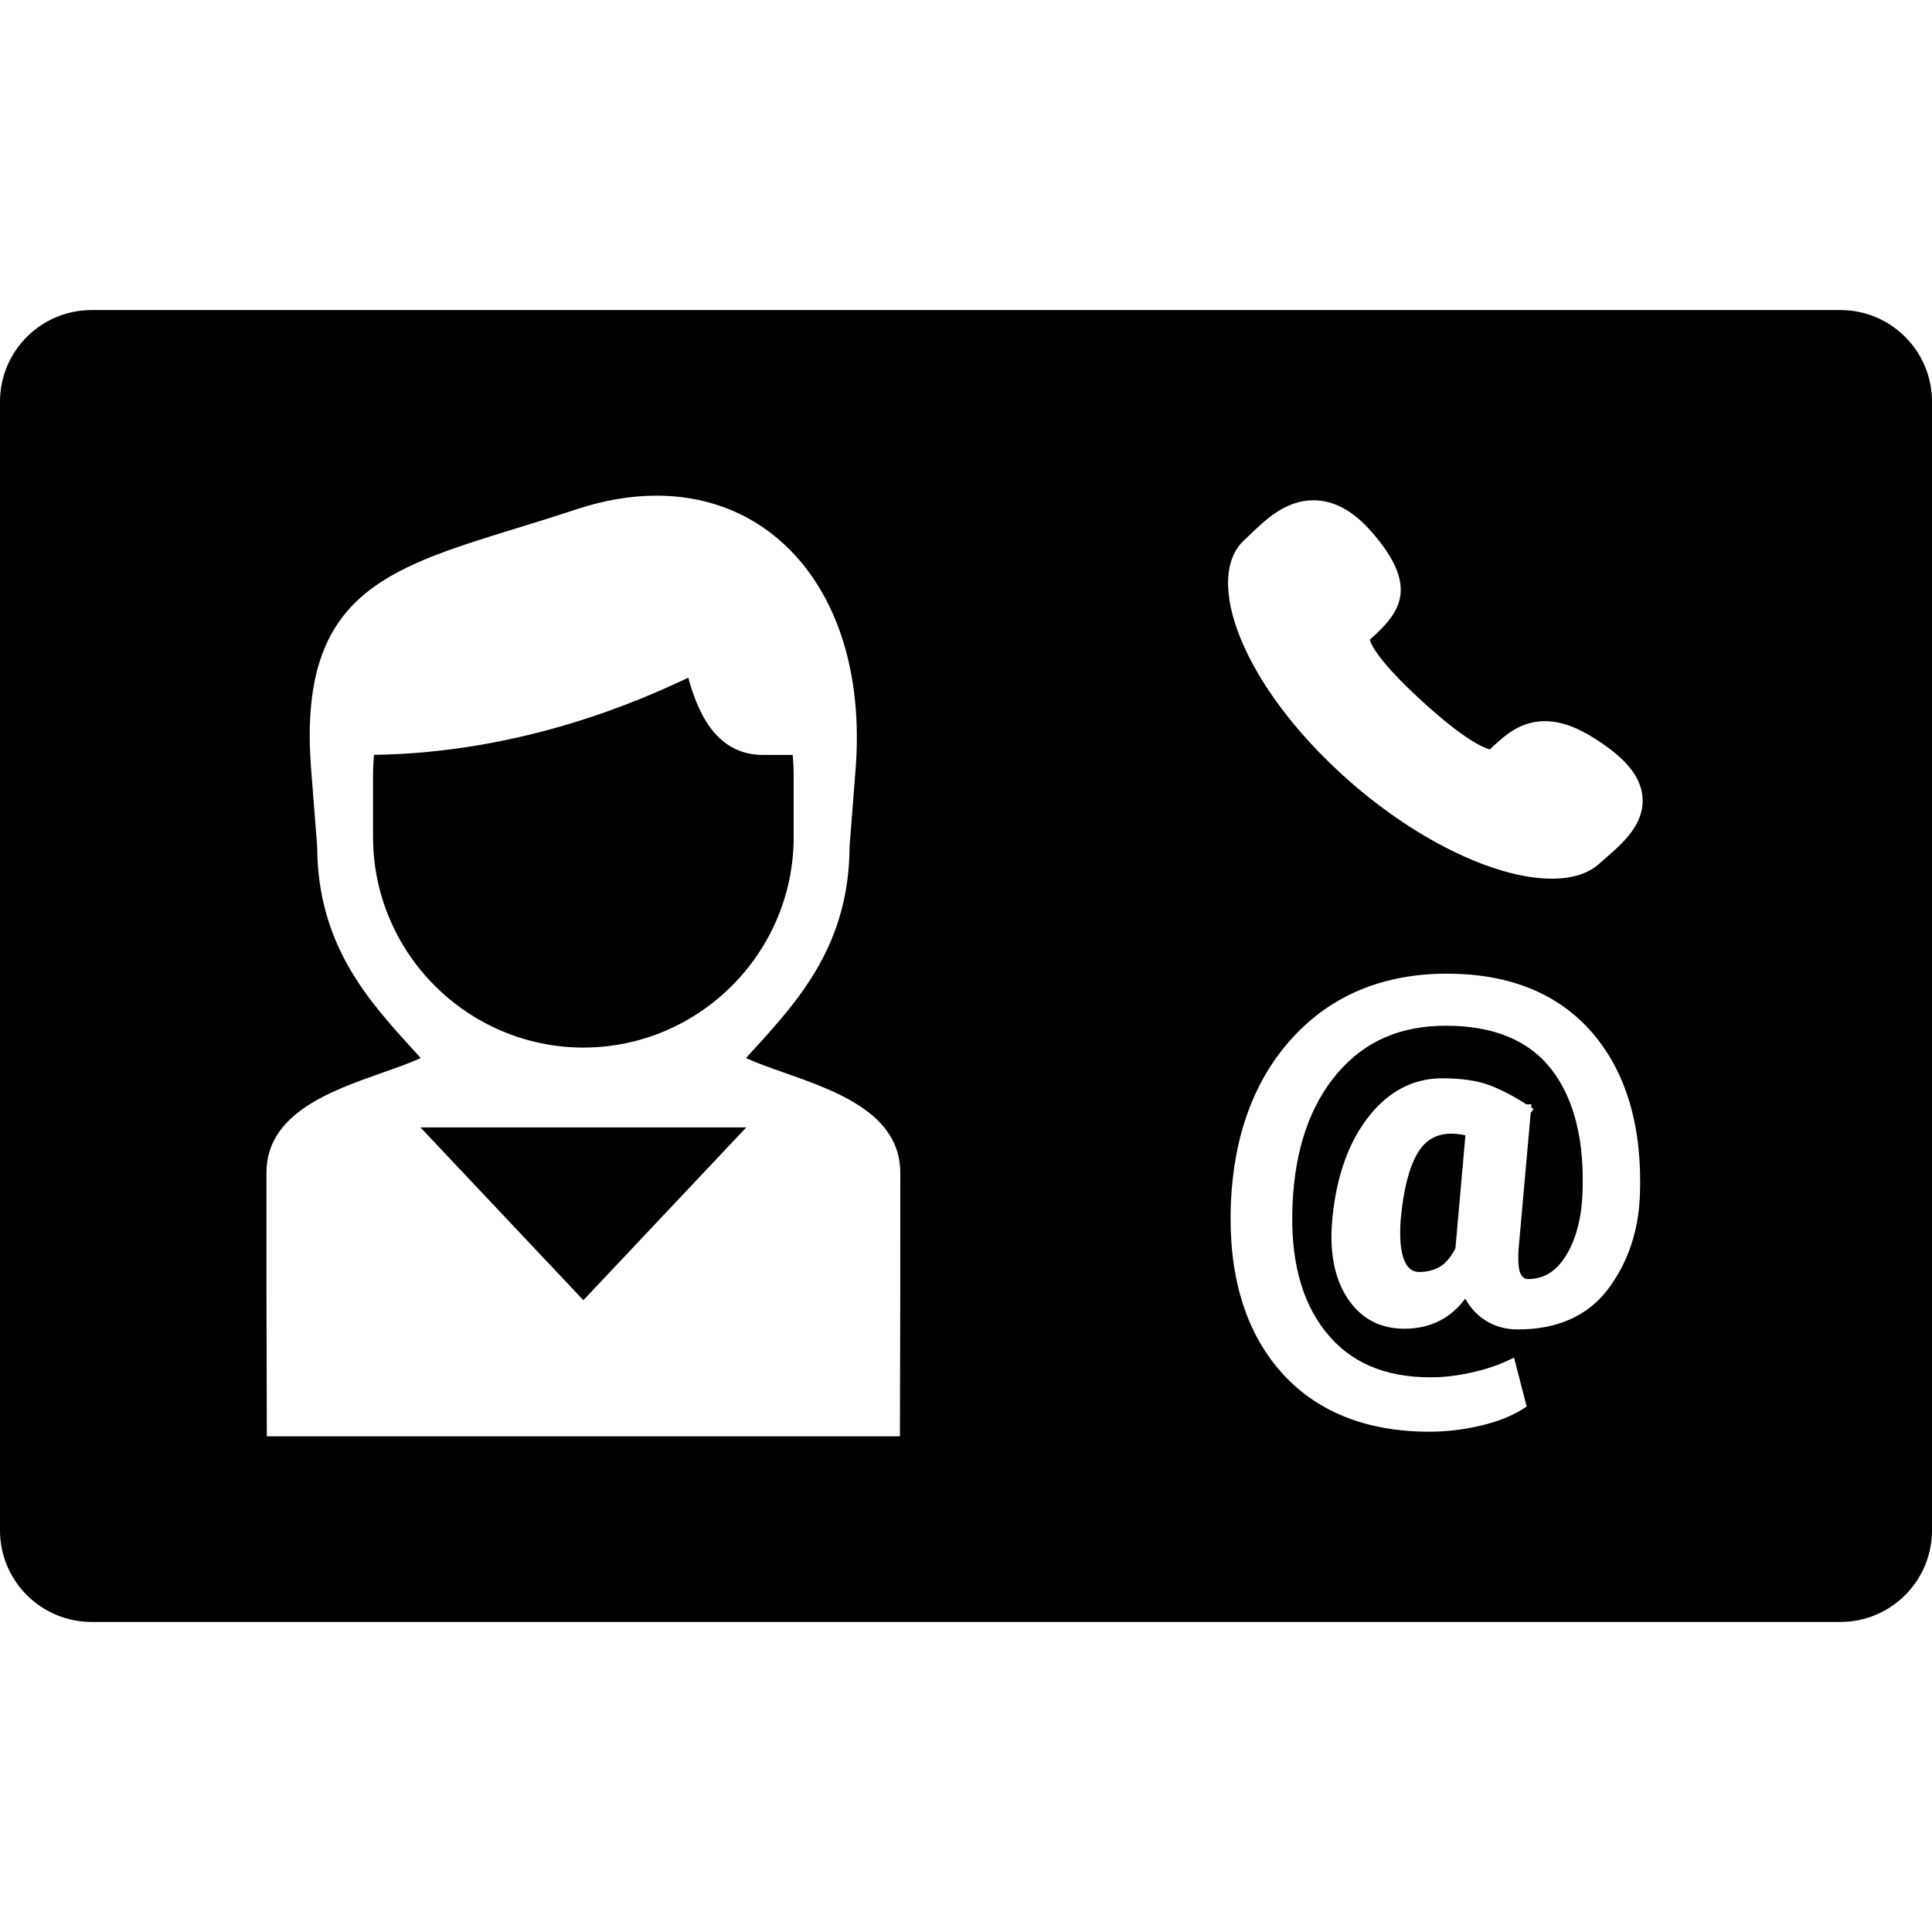 <?xml version="1.0" encoding="iso-8859-1"?>
<!-- Generator: Adobe Illustrator 17.1.0, SVG Export Plug-In . SVG Version: 6.00 Build 0)  -->
<!DOCTYPE svg PUBLIC "-//W3C//DTD SVG 1.1//EN" "http://www.w3.org/Graphics/SVG/1.1/DTD/svg11.dtd">
<svg version="1.1" id="Capa_1" xmlns="http://www.w3.org/2000/svg" xmlns:xlink="http://www.w3.org/1999/xlink" x="0px" y="0px"
	 viewBox="0 0 422.232 422.232" style="enable-background:new 0 0 422.232 422.232;" xml:space="preserve">
<g>
	<path d="M127.5,228.946c25.333-0.037,45.956-20.69,45.956-46.039v-13.441c0-1.481-0.075-2.979-0.224-4.481h-6.503
		c-10.851,0-14.542-10.518-16.311-16.88c-10.13,4.802-35.958,16.391-68.666,16.865c-0.149,1.506-0.225,3.009-0.225,4.497v13.441
		C81.528,208.256,102.151,228.909,127.5,228.946z"/>
	<path d="M402.232,67.764H20c-11.028,0-20,8.972-20,20v246.704c0,11.028,8.972,20,20,20h382.232c11.028,0,20-8.972,20-20V87.764
		C422.232,76.736,413.261,67.764,402.232,67.764z M196.752,282.227l-0.079,31.681H58.312l-0.081-32.035v-25.576
		c0-12.944,14.05-17.887,25.338-21.859c2.88-1.013,5.983-2.105,8.389-3.204c-0.539-0.594-1.087-1.195-1.644-1.806
		c-9.812-10.762-20.929-22.957-20.998-44.445c-0.126-1.606-1.011-12.912-1.322-16.917c-2.944-37.876,15.98-43.707,44.628-52.533
		c4.231-1.304,8.607-2.651,13.299-4.206c6.01-1.992,11.911-3.001,17.541-3.001c11.935,0,22.374,4.463,30.188,12.908
		c10.103,10.918,14.841,27.551,13.343,46.833l-1.323,16.917c-0.068,21.492-11.186,33.684-20.998,44.446
		c-0.557,0.611-1.104,1.212-1.644,1.806c2.405,1.099,5.509,2.191,8.389,3.204c11.289,3.972,25.339,8.915,25.339,21.859
		L196.752,282.227z M358.394,261.33c-0.323,7.83-2.662,14.687-6.953,20.384c-4.414,5.861-11.055,8.832-19.737,8.832
		c-3.051,0-5.74-0.882-7.993-2.62c-1.421-1.097-2.586-2.474-3.484-4.116c-1.305,1.747-2.807,3.156-4.488,4.208
		c-2.516,1.575-5.483,2.373-8.818,2.373c-5.444,0-9.681-2.329-12.595-6.923c-2.796-4.405-3.845-10.243-3.12-17.349
		c0.888-9.027,3.5-16.398,7.762-21.9c4.397-5.677,9.841-8.556,16.179-8.556c4.176,0,7.615,0.487,10.22,1.447
		c2.511,0.927,5.279,2.354,8.229,4.244h1.101l-0.06,0.669l0.536,0.345l-0.643,0.858l-2.632,29.57
		c-0.28,3.797,0.19,5.221,0.495,5.731c0.533,0.889,1.074,1.009,1.533,1.009c3.394,0,6.061-1.595,8.153-4.876
		c2.229-3.495,3.492-8.028,3.753-13.471c0.53-11.714-1.731-20.941-6.722-27.421c-4.906-6.37-12.674-9.6-23.086-9.6
		c-10.035,0-17.814,3.414-23.783,10.438c-5.969,7.025-9.25,16.628-9.749,28.542c-0.564,11.786,1.857,21.162,7.197,27.877
		c5.341,6.717,12.855,9.983,22.973,9.983c2.796,0,5.731-0.335,8.724-0.996c2.993-0.662,5.587-1.494,7.709-2.473l1.795-0.828
		l2.763,10.689l-1.024,0.642c-2.457,1.54-5.597,2.751-9.333,3.599c-3.675,0.834-7.323,1.257-10.842,1.257
		c-14.097,0-25.145-4.527-32.836-13.456c-7.646-8.876-11.218-21.131-10.617-36.428c0.635-15.067,5.23-27.319,13.657-36.419
		c8.478-9.157,19.774-13.8,33.573-13.8c13.791,0,24.537,4.417,31.938,13.128C355.52,234.572,358.959,246.485,358.394,261.33z
		 M351.045,187.409c-0.531,0.461-1.049,0.91-1.531,1.349c-1.638,1.495-4.759,3.276-10.329,3.276c-0.001,0-0.002,0-0.003,0
		c-12.716-0.001-30.72-8.933-45.868-22.754c-10.245-9.351-18.091-19.829-22.09-29.505c-4.026-9.739-3.754-17.678,0.746-21.782
		c0.48-0.439,0.972-0.911,1.476-1.394c3.194-3.065,7.568-7.262,13.586-7.262c4.477,0,8.616,2.23,12.655,6.817
		c10.623,12.054,6.288,17.709,0.007,23.355c-0.115,0.103-0.23,0.206-0.345,0.311c0.321,1.117,2.063,4.858,11.494,13.465
		c9.432,8.609,13.531,10.197,14.753,10.489c0.116-0.107,0.231-0.214,0.345-0.32c2.96-2.741,6.315-5.848,11.675-5.848
		c4.103,0,8.395,1.806,13.917,5.855c4.84,3.552,7.279,7.185,7.458,11.109C359.253,180.286,354.509,184.402,351.045,187.409z"/>
	<path d="M317.165,247.759c-3.235,0-5.632,1.376-7.327,4.206c-1.863,3.108-3.109,7.963-3.705,14.431
		c-0.32,4.08-0.042,7.177,0.828,9.182c0.925,2.132,2.234,2.406,3.271,2.406c1.654,0,3.103-0.37,4.431-1.131
		c1.209-0.693,2.348-2.023,3.388-3.958c0.005-0.164,0.027-0.337,0.067-0.525l2.144-24.246c-0.3-0.068-0.6-0.129-0.899-0.182
		C318.666,247.82,317.926,247.759,317.165,247.759z"/>
	<polygon points="127.492,284.152 163.092,246.393 91.892,246.393 	"/>
</g>
<g>
</g>
<g>
</g>
<g>
</g>
<g>
</g>
<g>
</g>
<g>
</g>
<g>
</g>
<g>
</g>
<g>
</g>
<g>
</g>
<g>
</g>
<g>
</g>
<g>
</g>
<g>
</g>
<g>
</g>
</svg>
